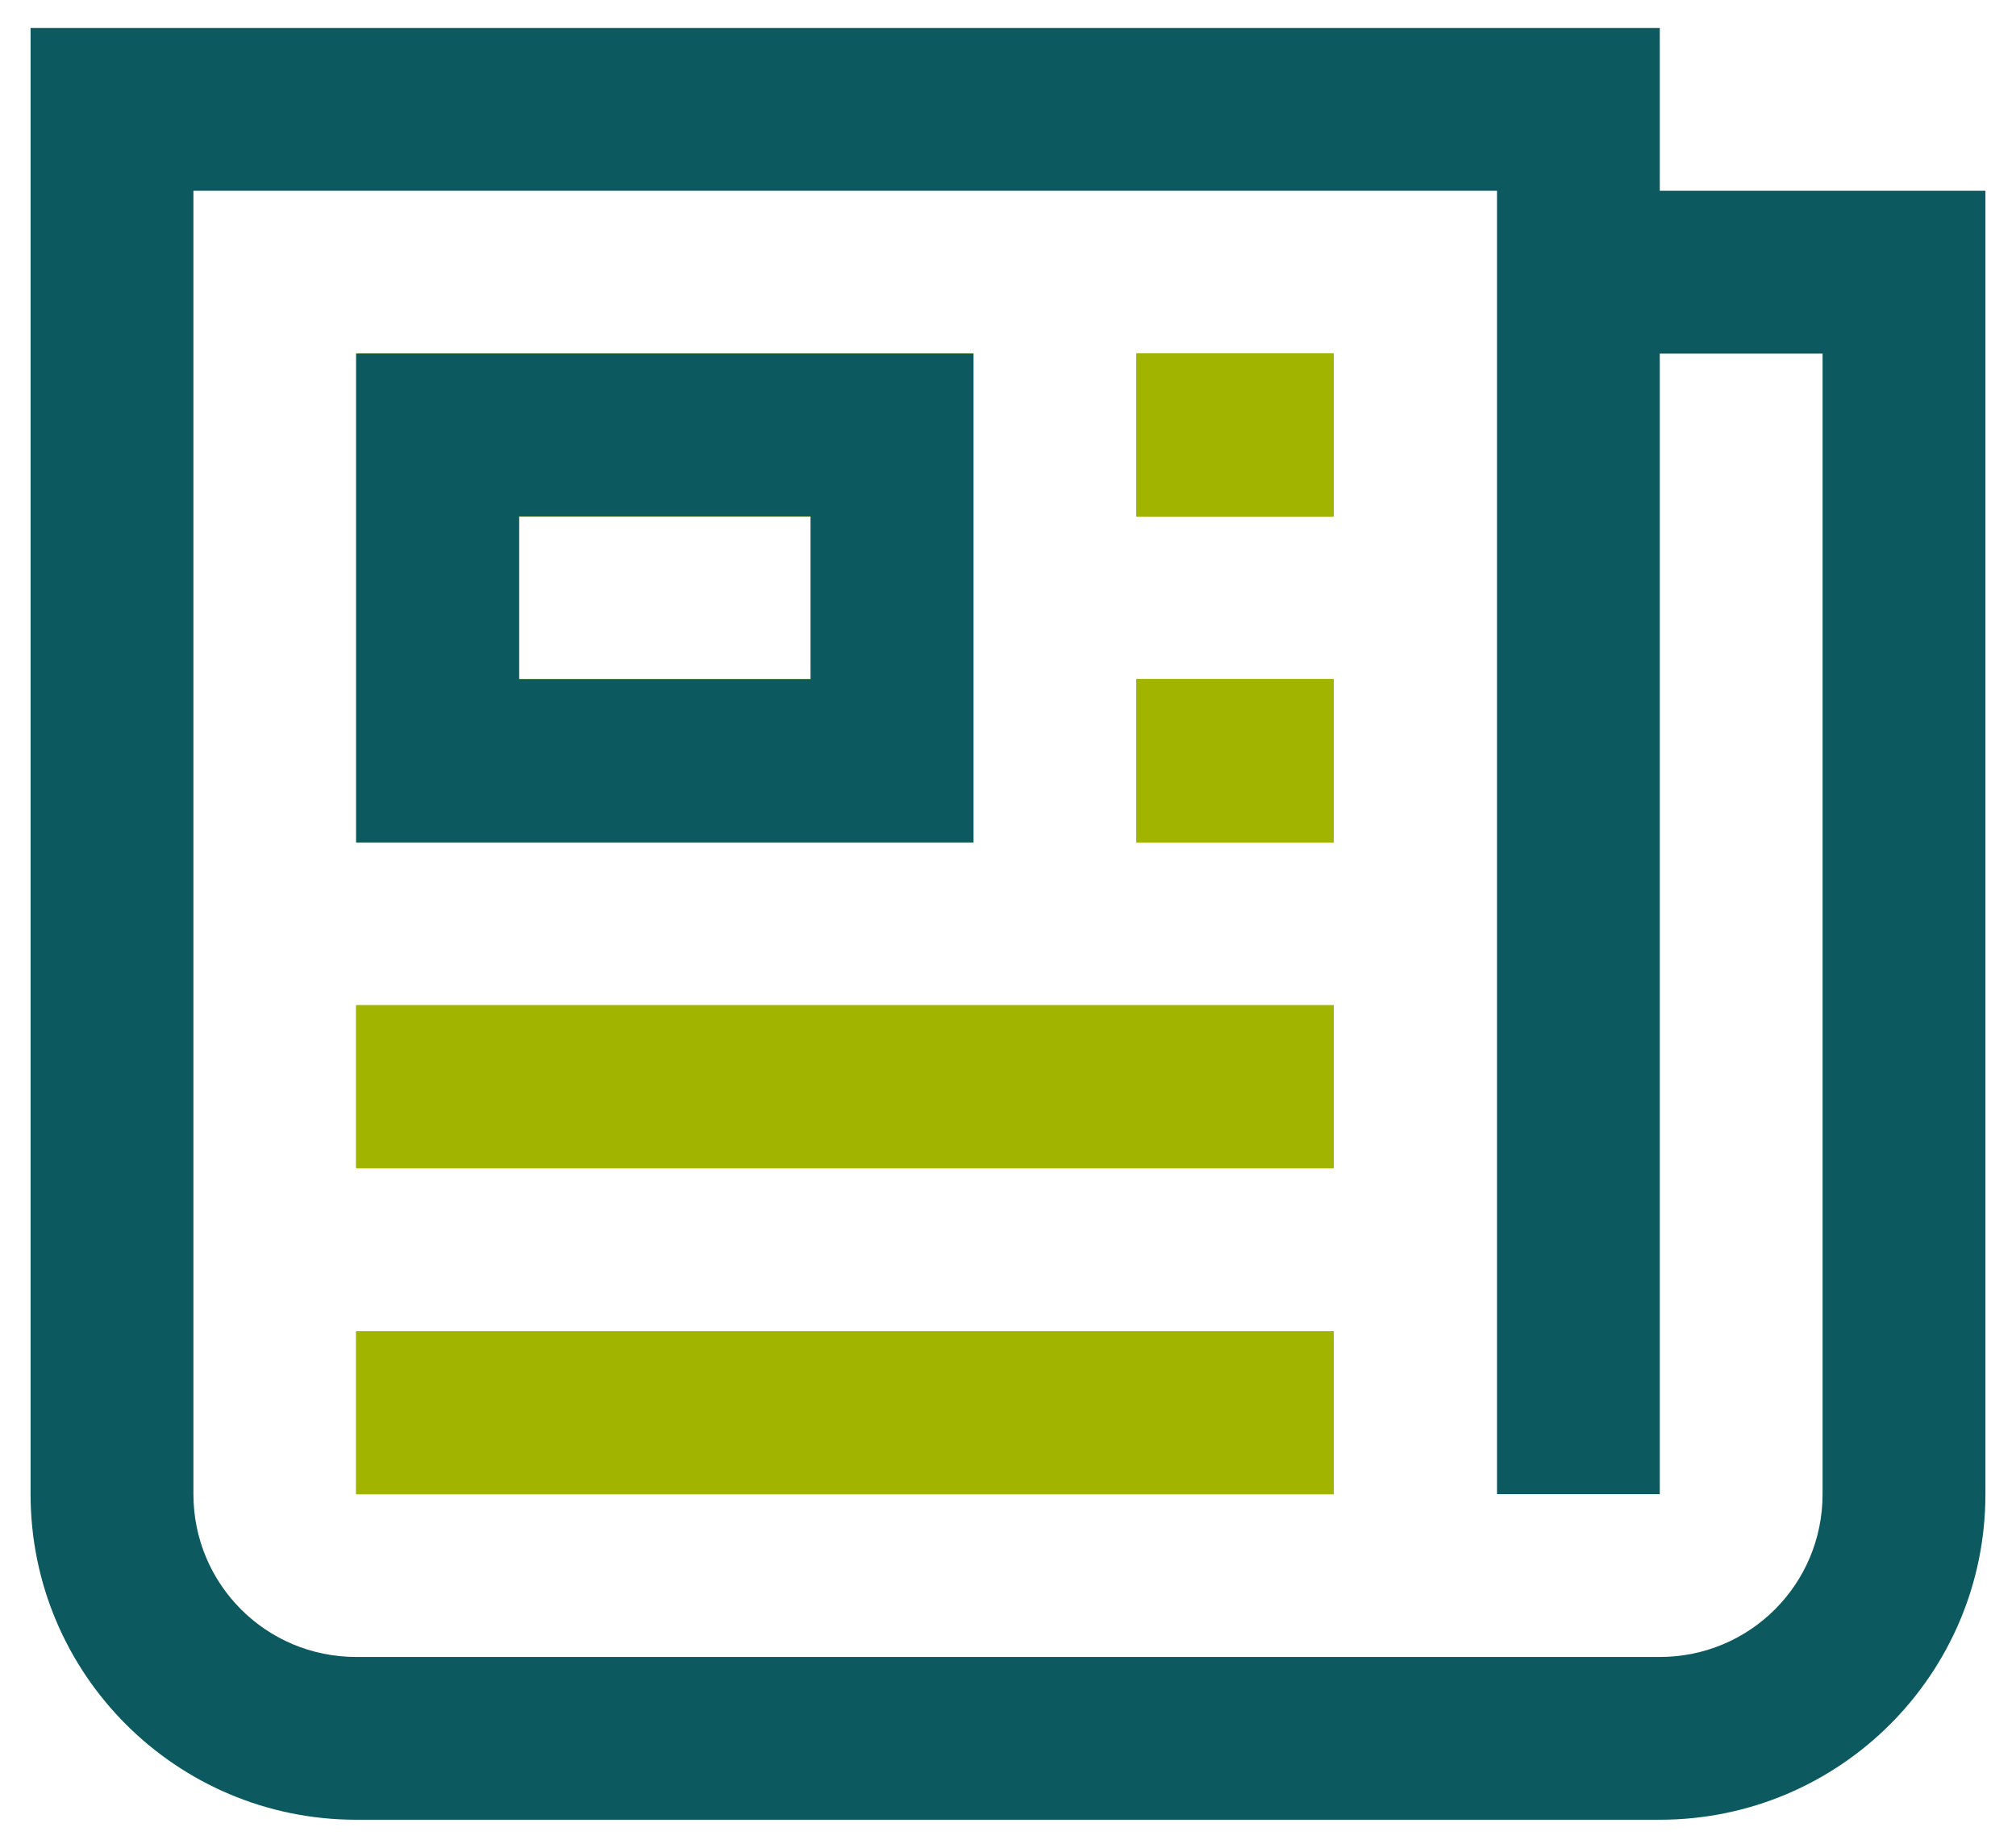 <svg width="36" height="33" viewBox="0 0 36 33" fill="none" xmlns="http://www.w3.org/2000/svg">
<path d="M6.361 6.315V15.046H17.383V6.315H6.361ZM14.475 12.13H9.269V9.222H14.475V12.13Z" fill="#A1B500"/>
<path d="M23.815 6.315H20.29V9.222H23.815V6.315Z" fill="#A1B500"/>
<path d="M23.815 12.13H20.29V15.046H23.815V12.13Z" fill="#A1B500"/>
<path d="M23.815 17.954H6.361V20.861H23.815V17.954Z" fill="#A1B500"/>
<path d="M23.815 23.778H6.361V26.685H23.815V23.778Z" fill="#A1B500"/>
<path d="M29.639 3.407V0.5H0.546V26.685C0.546 29.897 3.15 32.5 6.361 32.5H29.639C32.851 32.5 35.454 29.897 35.454 26.685V3.407H29.639ZM32.546 26.685C32.546 28.295 31.249 29.593 29.639 29.593H6.361C4.751 29.593 3.454 28.295 3.454 26.685V3.407H26.732V26.685H29.639V6.315H32.546V26.685Z" fill="#0C5A60"/>
<path d="M6.361 6.315V15.046H17.383V6.315H6.361ZM14.475 12.13H9.269V9.222H14.475V12.13Z" fill="#A1B500"/>
<path d="M23.815 6.315H20.29V9.222H23.815V6.315Z" fill="#A1B500"/>
<path d="M23.815 12.13H20.29V15.046H23.815V12.13Z" fill="#A1B500"/>
<path d="M23.815 17.954H6.361V20.861H23.815V17.954Z" fill="#A1B500"/>
<path d="M23.815 23.778H6.361V26.685H23.815V23.778Z" fill="#A1B500"/>
<path d="M6.361 6.315V15.046H17.383V6.315H6.361ZM14.475 12.13H9.269V9.222H14.475V12.13Z" fill="#0C5A60"/>
<path d="M23.815 6.315H20.29V9.222H23.815V6.315Z" fill="#A1B500"/>
<path d="M23.815 12.13H20.29V15.046H23.815V12.13Z" fill="#A1B500"/>
<path d="M23.815 17.954H6.361V20.861H23.815V17.954Z" fill="#A1B500"/>
<path d="M23.815 23.778H6.361V26.685H23.815V23.778Z" fill="#A1B500"/>
</svg>
